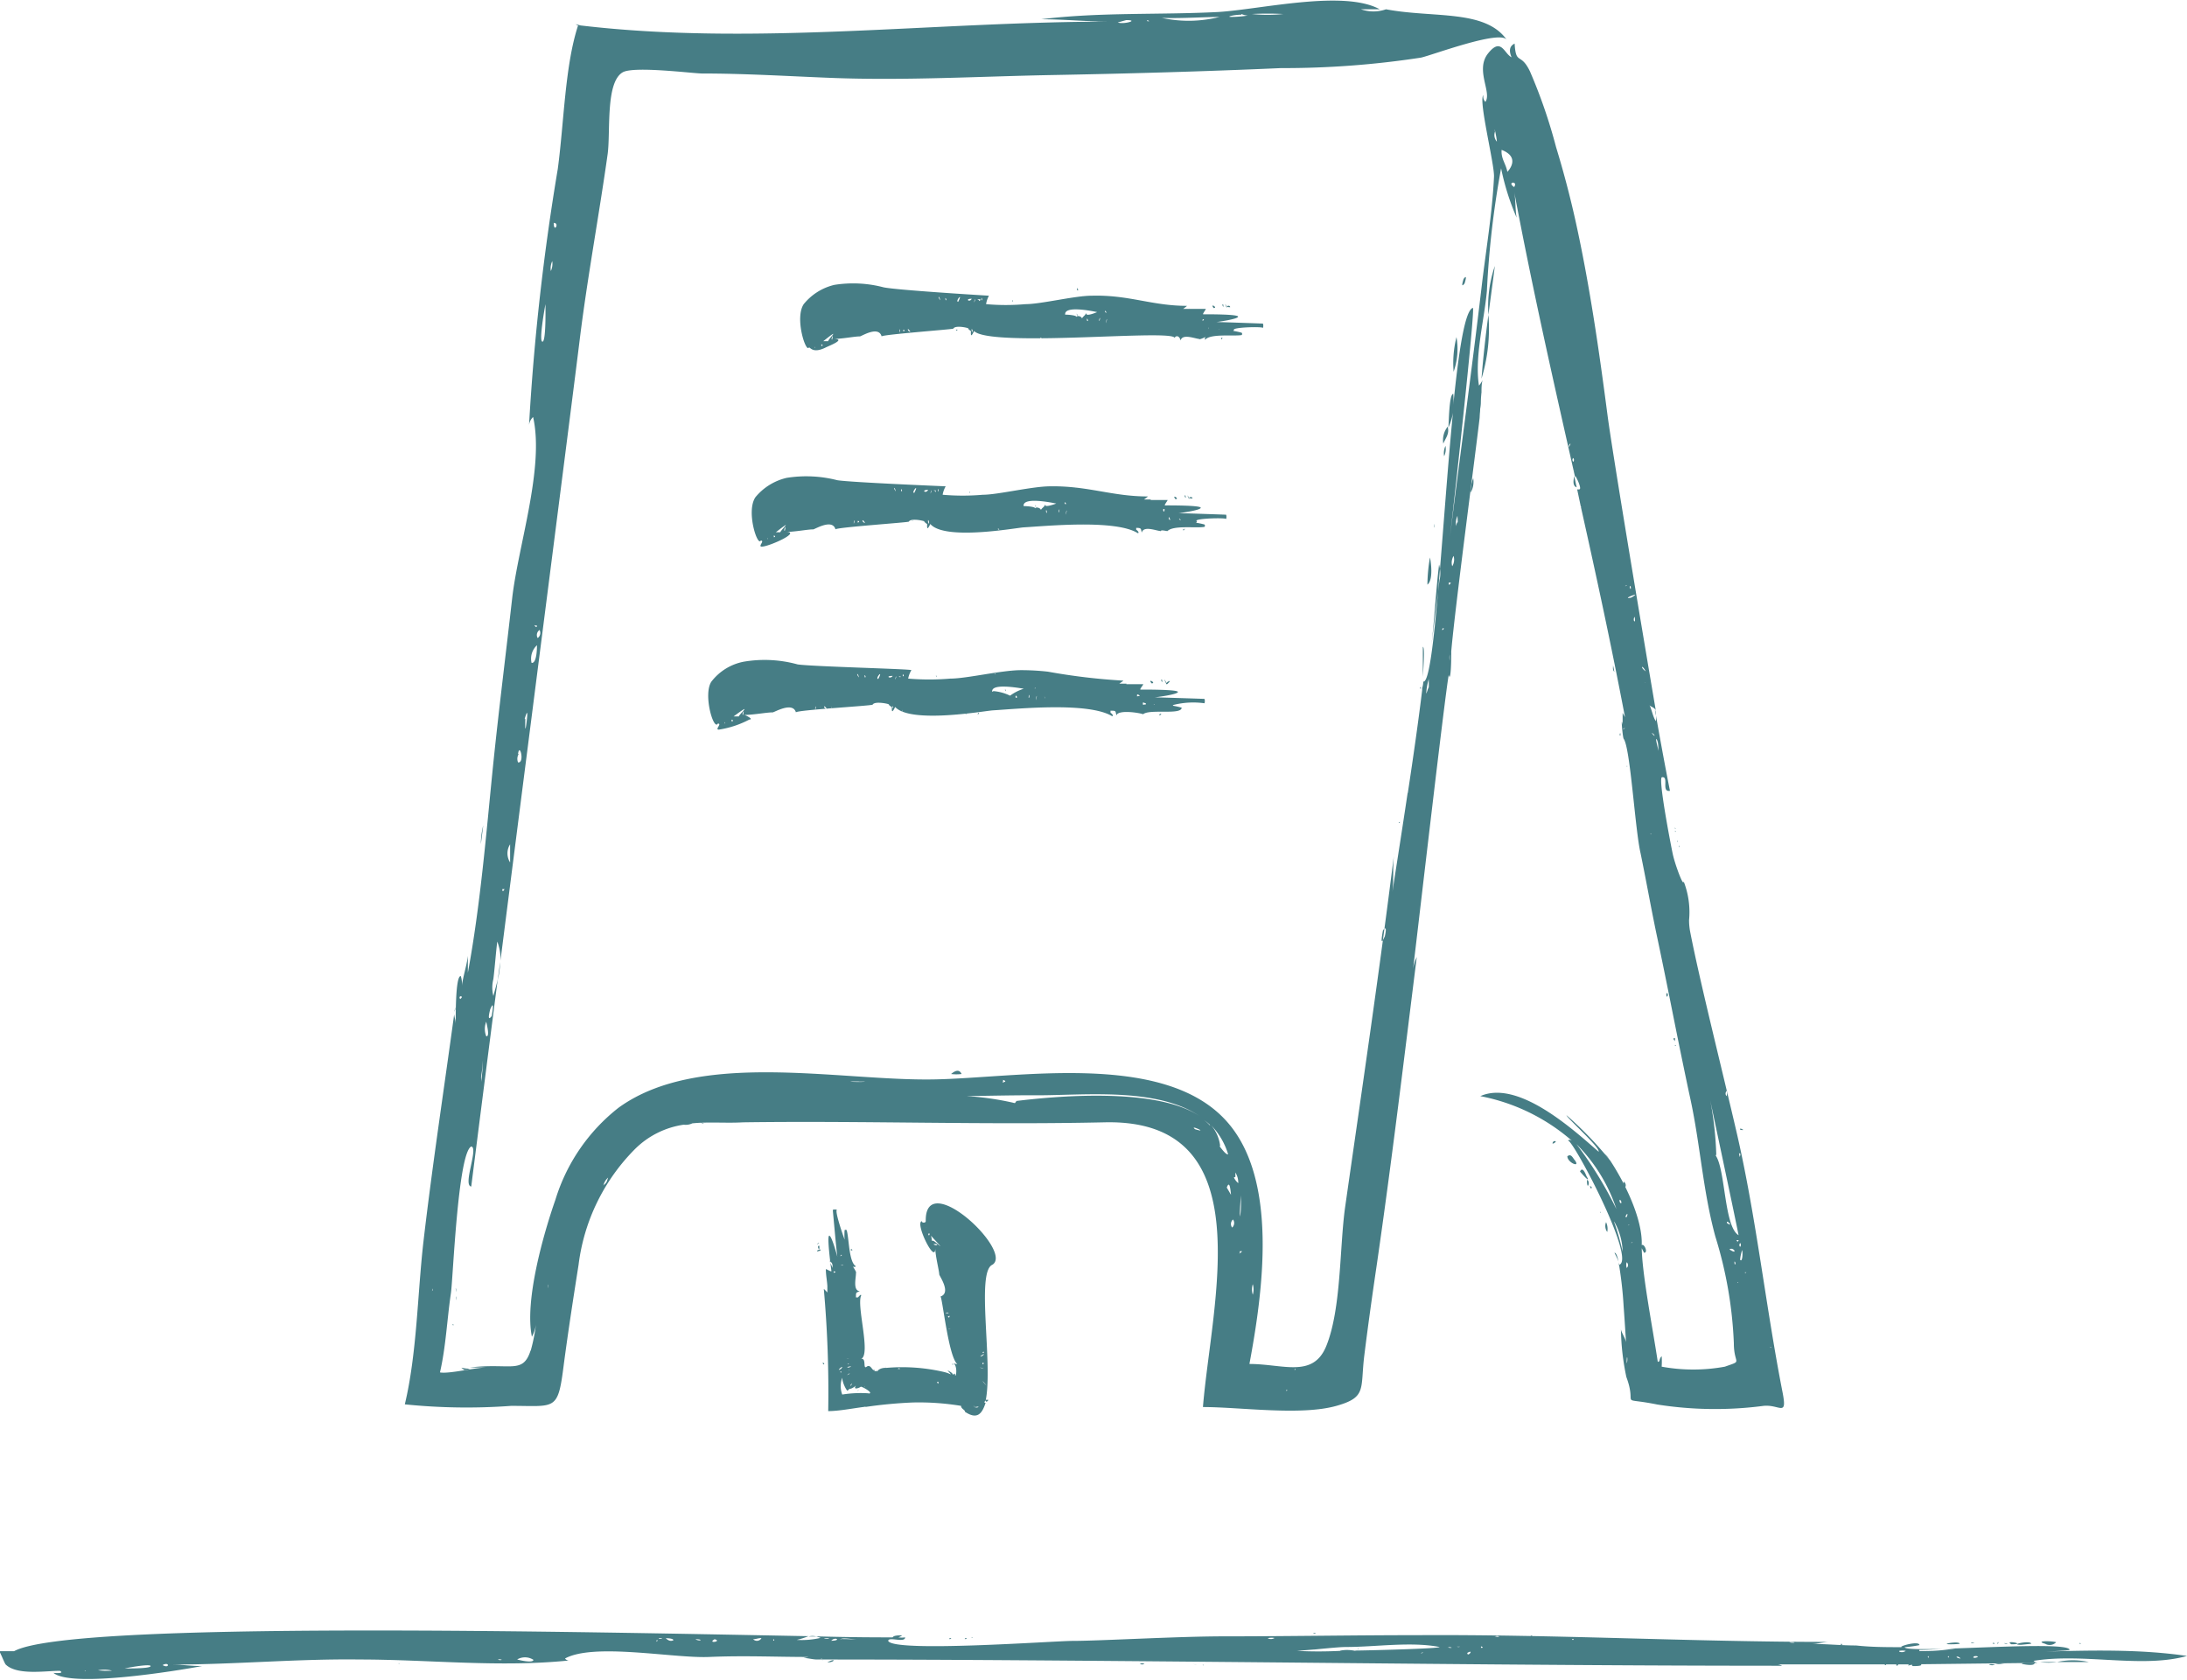 <svg xmlns="http://www.w3.org/2000/svg" viewBox="0 0 129.39 99.41"><defs><style>.cls-1{fill:#467d85}</style></defs><title>category__artisan</title><g id="Layer_2" data-name="Layer 2"><g id="Layer_1-2" data-name="Layer 1"><path class="cls-1" d="M26.89 59.88a1.5 1.5 0 0 0 .06-.27 1 1 0 0 0-.06.27zm.58 21.2a.66.66 0 0 0 .32-.08c-.5 0-.63-.17-.32.08zM26.85 60v.07-.17a.81.81 0 0 1 0 .1zm35.23 5.2h-.13zm24.09-45.25A6.29 6.29 0 0 0 86 22a4.07 4.07 0 0 0 .17-2.05zM84.6 33a9.85 9.85 0 0 0-.15 1.6c.42-.32.14-1.72.15-1.6zm1.05-7.75a1.27 1.27 0 0 0-.26 1c.16-.36.37-.58.26-1zm-57.06 23.6a4.52 4.52 0 0 0-.14 1.1zm27.68 14.71a2.47 2.47 0 0 0 .62 0q-.17-.38-.62 0zM87.16 28.3a2.3 2.3 0 0 0-.15.85 1.29 1.29 0 0 0 .15-.85zM85.44 27a1 1 0 0 0 .08-.61 1 1 0 0 0-.08.61zm1.21-10.23q.18-.58-.06-.26-.18.58.06.26zM27 76.46c0-.22-.09-.36 0 0zm-.26 2.8zm-.03-.02zM82.75 48.7c.12 0 .07-.13 0 0zM84.84 31c0 .22.09.36 0 0zM41.46 66.42c0 .07.4.11 0 0zm43.73-22.16s.06-.11 0 0zM26.83 78.43c0-.14-.12 0 0 0zm.17-1.48c0-.33-.06-.26 0 0zM99.5 52c.21-.31 0 0 0 0zm-69.91 4.94L29.45 58a5.42 5.42 0 0 0 .14-1.06zM93.52 30zm-.24-1.16l-.14-.65q-.14.56.14.65zm-5.63-6.43a10.16 10.16 0 0 0 .41-3.78c-.17 1.26-.31 2.52-.41 3.78zm11.79 40.16zM97.91 42l.06.34a.66.66 0 0 0-.06-.34zm-13.73-3.72v1.78c.07-1.06.1-1.77 0-1.78zm-.12 2.47v-.11c-.06.08-.06.12 0 .11zm4-22.12c.13-1 .26-1.93.38-2.89a7.38 7.38 0 0 0-.38 2.89zm7.46 55.51c.06.13.18.35.24.53-.07-.33-.15-.54-.24-.53zm.72-28.78c.09 0 0-.08 0 0zm-1.33 22.92a1.24 1.24 0 0 1 .29.34.7.7 0 0 0-.29-.34zm-7.38-44.05v.23a4.52 4.52 0 0 0 .07-1.07 8 8 0 0 1-.07.84zm11.1 34.53a.17.17 0 0 0 0 .23.17.17 0 0 0 0-.23z"/><path class="cls-1" d="M105.47 82.44c-1-5.09-1.55-10.29-2.69-15.27-.89-3.86-2.24-9.19-2.8-12.11a3.84 3.84 0 0 1-.05-.6c.14 0 0 0 0 0a5 5 0 0 0-.32-2.3c0 .38-.51-1-.64-1.6s-.87-4.46-.65-4.56c.45-.08-.06.9.48.8 0 0-.37-1.84-.83-4.47a1.83 1.83 0 0 1 0 .35c-.2-.26-.27-.86-.43-1 .08.15.31.15.42.35-1-5.88-2.57-15.31-2.85-17.43-.5-3.84-1.07-7.8-1.9-11.54-.33-1.48-.71-2.92-1.15-4.36a31.18 31.18 0 0 0-1.54-4.47c-.56-1.17-.83-.34-.91-1.65q-.44.21-.18.81c-.44-.21-.61-1.21-1.39-.23s.24 2.31-.16 2.87a.46.46 0 0 1-.12-.4c-.3.3.66 4.07.63 4.83-.1 2.18-.49 4.41-.74 6.58-.59 5-1.27 9.9-1.88 14.85.16-1.28 1.53-13.65 1.37-13.67-.47.14-.84 2.57-1.16 5.77a3.68 3.68 0 0 0 0-.68c-.25 0-.26 1.72-.29 2a3.46 3.46 0 0 0 .27-.88c-.64 6.56-1.09 16-1.75 15.91v-.21c0 .19 0 .39-.07.59v.12c-.2 1.67-.53 4-.85 6.09h-.09.08c-.43 2.88-.85 5.47-.9 5.88.09-.76 0-1.61.11-2.36-.87 7-1.91 14-2.91 21-.33 2.35-.22 6-1.11 8.2-.78 1.93-2.56 1.07-4.55 1.07.78-4.19 1.77-11-1.42-14.44-3.77-4.08-12.36-2.48-17.26-2.4-5.59.1-13.89-1.78-18.65 1.68A11 11 0 0 0 32.86 71c-.73 2.09-1.83 6-1.39 8.11a2.31 2.31 0 0 0 .24-.72 10.86 10.86 0 0 1-.31 1.54h-.1.09c-.46 1.42-1.19.71-3.6 1h1c-.68 0-2.23.39-2.76.29.35-1.5.42-3.16.65-4.7.12-.81.41-8.27 1.2-8.67.45.06-.52 2.3 0 2.37 0 0 .66-5.21 1.57-12.28-.07.34-.17.66-.26 1a2 2 0 0 1 0-1c.09-.74.14-1.49.23-2.22a2.89 2.89 0 0 1 .19 1.13c1.74-13.66 4.29-33.49 4.7-36.85.45-3.62 1.13-7.25 1.64-10.88.18-1.31-.14-4.24.89-4.84.65-.38 4.11.06 4.68.07 2.56 0 5.12.16 7.67.26 4.35.17 8.76-.09 13.11-.17s9-.21 13.49-.41a53.58 53.58 0 0 0 8.28-.62c.62-.13 4.65-1.65 5.07-1.06C87.86.54 84.8 1.08 82 .55a2.23 2.23 0 0 1-1.48 0h1.11c-2.12-1.17-7 0-9.55.16-3.49.18-7 0-10.49.43 1.36 0 2.72.14 4.08.14-10.4 0-21 1.44-31.29.23-.06 0-.53-.16-.18 0-.78 2.38-.83 5.75-1.2 8.49a139.06 139.06 0 0 0-1.7 15.15.79.79 0 0 1 .24-.47c.68 3-.89 7.64-1.24 10.74-.38 3.36-.8 6.67-1.14 10-.39 3.87-.74 8.17-1.48 12.15v-1c-.07.6-.29 1.22-.36 1.82a1.41 1.41 0 0 0-.06-.63c-.34 0-.29 2.7-.3 2.83 0-.22-.07-.36-.09-.56-.61 4.48-1.3 9-1.82 13.47-.35 3.06-.38 6.6-1.1 9.61a35.89 35.89 0 0 0 6.29.09c2.59 0 2.76.31 3.09-2.25.26-2 .58-4.07.9-6.1A11.76 11.76 0 0 1 37.57 68a5.13 5.13 0 0 1 2.88-1.44.91.91 0 0 0 .51-.08c1-.1 2 0 3-.06 7.12-.1 14.26.16 21.39 0 9.4-.22 6.32 10.65 5.82 16.85 2.21 0 5.83.53 7.93-.08 1.78-.51 1.37-1 1.62-3 .22-1.77.47-3.55.73-5.31.88-6.06 1.61-12.15 2.37-18.24a2.53 2.53 0 0 0-.22.72c.41-3.4 1.85-15.89 2.11-17.42.12.52.16-.89.15-1.39.22-2.55 1.48-12.06 1.68-13.83 0-.1.1-1.5.11-1.49 0-.24 0-.49.06-.73a1.4 1.4 0 0 1-.21.32c-.27-1.71.32-3.9.47-5.61a54 54 0 0 1 .84-7.25 14.62 14.62 0 0 0 .92 2.92c-.09-.49-.05-1-.14-1.51 1.09 5.8 2.35 11.34 3.61 16.92v-.12c0-.05.42.76.24.79a.39.39 0 0 1-.13 0l.22 1.04c0-.05.07 0 0 0 .91 4.07 1.8 8.18 2.61 12.44l-.14-.25v.7c-.12-.64 0 .73.06.83.4.54.67 5.35 1 6.77.33 1.6.6 3.14.94 4.77.57 2.67 1 4.93 1.49 7.31 0 0 .06 0 0 0 .17.82.34 1.65.53 2.52.58 2.71.73 5.38 1.46 8.07a24.49 24.49 0 0 1 1.1 6.33c0 1.3.57 1-.53 1.39a10.38 10.38 0 0 1-3.74 0 5 5 0 0 0 0-.62.45.45 0 0 0-.13.29l-.1.05c-.3-2-.92-5.15-.95-6.73l.14.27c.26 0 0-.57-.14-.45.06-1.55-1-3.69-1.86-5A21.63 21.63 0 0 0 92.68 66c0 .14 2 1.91 1.9 2.16-1.47-1.28-4.75-4.29-7-3.29A11.58 11.58 0 0 1 93 67.51c-.1-.06-.18-.08-.24 0 .19-.28 4.16 7.18 3 7.35a.89.89 0 0 0 0-.17 23.48 23.48 0 0 1 .3 2.63c.08 1.07.13 2 .15 2.19 0-.25-.28-.63-.31-.84a14.53 14.53 0 0 0 .32 2.82c.69 1.86-.56 1.15 1.83 1.63a22 22 0 0 0 6.21.09c1-.15 1.49.71 1.21-.77zM98.41 45c-.27.05 0 0 0 0zM74.12 76a1.11 1.11 0 0 1 0 .62 1 1 0 0 1 0-.62zM75.92.83a9.09 9.09 0 0 1-1.85 0 17.94 17.94 0 0 1 1.85 0zm-2.47 0a1.08 1.08 0 0 0 .37.09 5.83 5.83 0 0 1-1 .08c-.29 0 .18-.13.62-.13zm-1 .09a7.46 7.46 0 0 1-3.71.14C70 1.1 71.21 1 72.45 1zm-4.58.27c.31.12-.1.06-.15 0a.12.12 0 0 0 .15.05zm-1.24 0c.8 0-.15.27-.5.14zm-33.87 12c.37 0 0 .64 0 0zm-.09 2.24a1.05 1.05 0 0 1-.08.61 1 1 0 0 1 .09-.6zm-.4 2.57s.05 2.25-.18 2.22.18-2.22.18-2.22zm-.35 19.28a.37.37 0 0 1-.11.48.36.36 0 0 1 .1-.47zm-.15-.28c0 .24-.17 0-.14 0s.13.06.14 0zm0 1.15c0 .15 0 1.12-.32 1.08a1.08 1.08 0 0 1 .36-1.08zm-.73 4.4q.23-.78.12.14t-.08-.14zm-.39 2.07c.09-.72.41.55 0 .5a.55.55 0 0 1 .04-.5zm-.47 5.3v1.12a1 1 0 0 1 .03-1.12zm-.33 2.7q-.13.23-.13 0zM29 59.74q.27-.64.09.39-.28.37-.09-.39zm-.23.72c0 .08.24.9 0 .87a1.15 1.15 0 0 1 0-.87zm-.3 3.2a7.18 7.18 0 0 0 .1-.9c0 .43-.06.88-.1 1.28.01-.12-.02-.25 0-.37zm0 1.74s-.05.01-.03.01zM27.33 59q-.13.23-.14 0s.07-.09.14 0zm-1.77 17.4c.09-.3.05 0 0 0zm6.88-.16c-.07-.36 0-.22 0 0zM35.85 70c-.06.1-.1.07-.15.17a.86.86 0 0 1 .28-.48c-.05.13-.07.25-.13.31zm36.93-1zm-1.19-2.39a2.89 2.89 0 0 0-.35-.32 4.3 4.3 0 0 1 .34.27zm-11.12-2.69h.74H60a1.36 1.36 0 0 0 .47 0zm-1 .09c-.32.15 0-.09-.17-.09a.16.16 0 0 1 .18.08zm-8.67 0h.37c-.1.05-1.61-.01-.35-.01zM62 65.25h.13zm1.24.09c.32.06 0 0 0 0zm-3.09-.18c-.14.09 0 .16-.25.09a17.3 17.3 0 0 0-5-.37h.66c2 0 3.91-.07 5.88-.06 2.7 0 7-.48 9.53 1.23-2.65-1.76-8.75-1.15-10.87-.89zm10.56 1.67c-.41-.31.87.26 0 0zm1.56 2.09zm-.08-1.09a2.29 2.29 0 0 0-.53-1.23 4.21 4.21 0 0 1 1 1.71c-.14.05-.46-.43-.52-.49zm.71 3l-.32-.55c.2-.54.23.34.27.59zm0 1.82a.35.35 0 0 1 .05-.48.36.36 0 0 1-.11.52zm.19-3v-.26a1.14 1.14 0 0 1 .17.63c-.12-.1-.2-.21-.26-.34zm.26 4.53v-.13h.14s-.16.17-.2.16zm0-2.13a14.21 14.21 0 0 1 .1-1.55c-.08.15.06 1.58-.19 1.59zm2.75 10.26c0-.14.12 0 0 0zm.49-1.24c0-.13.12 0 0 0zm5.32-25.62q-.28.64-.09-.39.28-.37.1.4zm2.61-14.76c-.06.12-.08.24-.14.36a3.5 3.5 0 0 1 .15-.86c0 .13.01.38 0 .5zm.65-6.4l-.5 4.05c.2-1.65.27-3.29.47-4.93a1.9 1.9 0 0 1 .04.88zm.15 2.89a.19.19 0 0 0 .1 0s0 .07-.07.1.03-.1-.02-.11zm.45 1.92a1.07 1.07 0 0 1 0-.37zm-.07-4.62h.14q-.13.25-.13 0zm.21-1a.76.76 0 0 1 .09-.58.76.76 0 0 1-.08.61zm.32-2.58a.51.51 0 0 0-.08.24 1 1 0 0 1 .08-.61c0 .15.02.28.01.4zm2.22-23.11c-.08-.44.1.34.11.59a.58.58 0 0 1-.11-.59zm.39 1.08c1.19.46.34 1.3.34 1.3-.09-.49-.38-.77-.34-1.3zm.53 1.59c.12 0 0 0 0 0zm.21.61c-.47-.31.26-.39 0 0zm3.23 15.39c0-.2.23-.33 0 0zm.27.65a.17.17 0 0 1 0 .22.16.16 0 0 1-.01-.22zm0 .75c.26-.05.07 0 0 0zm3.39 6.82c.07.38-.14 0 0 0zm-.28 0h-.05q.23-.1.04.01zm-.13 8.47h-.05q.23-.15.04.01zm.44-7.78c-.69.13.79-.44 0 0zm.21 1.13c.09.49-.15.22 0 0zm.14 1.09zm.52 2.14c-.34-.23-.25-.45 0 0zm-.06.66h-.05.13s-.04 0-.08.01zm.69 2.67s-.23-.42 0 0zm-.35 6.31c0-.08.09 0 0 0zm.07-6c.2.09.25.34 0 0zm.2.34c.24 0 .18.74.21.85.03-.09-.23-.9-.13-.88zM95.83 71a.17.17 0 0 1 .08.22.18.18 0 0 1-.08-.22zm-.17.61a23.27 23.27 0 0 0-2.39-3.9 9.78 9.78 0 0 1 2.39 3.93zm-.16.68a3.8 3.8 0 0 1 .5 1.78 16.33 16.33 0 0 0-.5-1.75zm.67-.3c.21-.43.08.23 0 0zm.07 8.69c0-.69.09-.19 0 0zm0-5.65a.51.51 0 0 1 0-.33.22.22 0 0 1-.03.36zm.11-2.54h-.06.13s-.06.02-.11.03zm.19 1.06h-.05q.2-.08.01.03zm6.4-5l-.08-.45c0 .09 0 .14.08.17s-.05.25-.04.32zm-.79-4a.51.51 0 0 1 0 .32.22.22 0 0 1-.04-.24zm-1 1.45c.13-.2 0 0 0 0zm.48 3.55c.26 0 0 0 0 0zm.09-.53h.05zm.6 4.92c.24-.18.54.37 0 0zm-.15-1.56c-.05-.27.44.3 0 0zm.23 1c0-.05-.06-.3 0 0zm.23 1.45c-.07-.38.13 0 0 0zm-1.09-6.51a20.1 20.1 0 0 0-.51-3.92s1.69 7.94 1.83 8.7c-.86-.51-.77-3.86-1.35-4.71zm1.25 7.6c0-.08.09 0 0 0zm0-2.47q-.14-.06.08-.06s-.06.11-.11.12zm.16.11a.17.17 0 0 1 0 .23.16.16 0 0 1-.03-.17zm0 1a2.56 2.56 0 0 1 .12-.58c.04.13.03.59-.07.61zm.28.74h-.05.14s-.03.03-.07.04zm1.49 4.42c.1 0 .09.1 0 0zm-.04-2.19s.08 0 0 0z"/><path class="cls-1" d="M95.86 43.38c-.09.13.05.28 0 0zm5.84 25.72zm-8.97-.67c0 .39.87.74.39.17-.12-.18-.21-.31-.39-.17zm1.13 1.17q-.23-.59-.38-.27c.04.06.7.81.38.27zm1.23 3.31a.93.93 0 0 0-.07-.58.6.6 0 0 0 .07.58z"/><path class="cls-1" d="M93.89 69.83c0 .74.23.05 0 0zm1.62-30.07l-.08-.41c.02.13-.05.27.08.41zm7.63 27.11c-.26-.19-.27.05 0 0zm-7.08 3.06a.43.43 0 0 0 .09.34.25.25 0 0 0-.09-.34zm-1.88.34s-.08-.06-.1-.1.03.3.1.1zm-2.26-2.73c-.27.34.38-.07 0 0zM99 61.48s.06.08.07.13.09-.31-.07-.13zm.13-12.42c0-.11-.09-.06 0 0zm.24 1.07c0-.14-.09-.06 0 0zm-4.71 21.59c0 .1.09 0 0 0zm4.42-9.82c.14 0 .06-.09 0 0zm.19-12.07c0-.11-.09-.06 0 0zm-.17-.67c0 .12.09.06 0 0zm2.4 17.94zM57.62 19.87s-.07-.12 0 0zm2.28-2.01c.06 0-.06-.23 0 0zm6.57-.37zm6.22 2.43c.09 0 .13 0 0 0z"/><path class="cls-1" d="M73 19.51c0-.15 1.74-.19 1.72-.1a.43.43 0 0 0 0-.26s-2.42-.09-2.75-.09c0 0 1.28-.17 1.28-.32s-1.82-.14-2.06-.14c-.07 0 .15-.27.15-.32h-1v-.06a.27.27 0 0 0 0 .06H70s.25-.18.22-.18c-2.08 0-3.42-.66-5.63-.6-1 0-3 .5-3.92.5a13.22 13.22 0 0 1-2.33 0 1.49 1.49 0 0 1 .17-.5s-5.51-.33-6.25-.5a7.06 7.06 0 0 0-2.9-.14A3.32 3.32 0 0 0 47.55 18c-.55.83.14 2.92.31 2.56.09 0 .24.38 1 0 .25-.12 1.23-.5.44-.5.5 0 1.31-.16 1.57-.15.09 0 1.11-.66 1.29 0 0-.11 4.22-.42 4.24-.46.13-.25 1.09 0 .87 0 0 0 .15.14.17.14s-.07.56.19 0c.38.4 2.4.46 4.67.42 3.33-.06 7.2-.34 7.2 0 0-.11.25-.23.35.14.1-.42.84-.11 1.1-.09 0 .07.42-.14.41-.14a.14.14 0 0 0-.06.19c.29-.38 1.7-.2 2.16-.28a.1.1 0 0 0 0-.14 4.5 4.5 0 0 0-.51-.11.06.06 0 0 0 .05-.07zm-24.78 1.1a.1.1 0 0 1 0-.09.22.22 0 0 1 0 .09zm.37-.14a.23.23 0 0 0 0-.09c.06 0 .14.09 0 .09zm.52-.37s0-.05 0 0 .01 0 0 0zm.12 0c-.1 0 .12-.47 0 0zm-.25.09h-.27c1.22-.97.14 0 .29.05zm4.23-.51c0-.34.08-.15 0 0zm.23-.14s0-.06.06 0-.05.06-.06.06zm.42.09c-.18 0-.22-.34 0 0zm1.61-2c0-.28 0 0 0 0zm.16.14c-.18-.23-.07-.31 0 0zm.32 0c-.08-.29.11 0 0 0zm.74.09c-.21 0 .32-.64 0 0zm.8-.18c-.12.25-.44 0 0 0zm0 1.92a.52.52 0 0 1 0-.14.19.19 0 0 1 .04.19zm.14-1.7c.05-.29.11-.21 0 0zm.28-.14a.27.27 0 0 0-.11-.05h.2s0 .1-.06.1zm.16 0a.26.26 0 0 1 0-.14.2.2 0 0 1 .03.15zm2.79.64c0-.07 0-.16 0 0zm3.21-.87h.07-.12s.07.06.08.01zm-.9.09s-.08.01.03.01zM61.55 20s0-.06.06 0-.05 0-.06 0zm1.89-1.19q0-.11 0 0s.01.01 0 .01zm.8 0zm0-.28c0 .12-.15.17-.23.32 0-.12-.29-.21-.32-.09 0-.11-.53-.14-.67-.14-.06-.5 1.27-.28 1.89-.15-.24.1-.6.22-.63.12zm.08.46a.18.18 0 0 1 0-.14.27.27 0 0 1 .05.15zm.73 0c-.08 0 .1-.39 0 0zm.22-.09a.08.08 0 0 1 0 .09q0 .08.04.01zm.1-.46q0-.09.06 0t-.01.06zm.07.69c0-.22.11-.43 0 0zm.2-.09c0-.27 0 0 0 0zm.36-1.45c-.07 0 0 0 0 0s.06 0 0 0zm.9 1.51c0-.07 0-.16 0 0zm0-1.24c0-.07 0-.15 0 0zM71.15 19v-.09a.06.06 0 0 1 .08 0s-.07.09-.08.09zm.34.5a.19.19 0 0 1 0-.14c-.01.06.01.06-.01.1zm.59 0s0-.06.06 0-.05-.04-.07-.04zm-7.84-.63s0-.05 0 0zm8.54-.69c0-.19-.43 0 0 0zm-.98.05c.29 0-.24-.33 0 0z"/><path class="cls-1" d="M72.59 18.18c-.22-.47 0 .15 0 0zm-16.03 1.33s0 .11.1 0zM63.75 17c0 .1-.08.15 0 .18s0-.06 0-.18zm8.5 3q0 .16.08 0h-.08zm.11-2c-.11 0 .09.34 0 0zm1.07.13c0-.28 0 .09 0 0zm-1.12-.04c0 .2 0 0 0 0zm-8.59.59s.05 0 0-.09.01.09 0 .09zM55 31.19s-.07-.12 0 0zm9.09-2.38zm6.37 2.43c.1 0 .13 0 0 0zm.32-.42c0-.15 1.79-.19 1.76-.1a.42.42 0 0 0 0-.26s-2.49-.09-2.82-.09c.05 0 1.32-.17 1.32-.32s-1.87-.14-2.11-.14c-.08 0 .15-.27.15-.32h-1v-.09a.27.27 0 0 0 0 .06h-.4s.26-.18.23-.18c-2.12 0-3.52-.63-5.76-.6-1.09 0-3.11.5-4 .5a13.75 13.75 0 0 1-2.38 0 1.51 1.51 0 0 1 .18-.5s-5.6-.23-6.41-.36a7.38 7.38 0 0 0-3-.14 3.39 3.39 0 0 0-1.85 1.15c-.56.84.13 2.94.32 2.56.26 0-.19.36.06.36.42 0 2.36-.87 1.43-.87.51 0 1.34-.16 1.61-.15.09 0 1.14-.66 1.32 0 0-.12 4.32-.41 4.34-.46.13-.25 1.11 0 .9 0 0 0 .16.14.18.14s-.07.56.19 0c.85 1 5.06.23 5.52.2 1.37-.08 5.43-.48 6.75.34.12 0 0-.15-.09-.2a.84.84 0 0 0 0-.11c.32 0 .27.05.33.28.11-.43.87-.1 1.13-.09 0-.09.32 0 .39 0 .35-.36 1.71-.16 2.19-.25a.1.1 0 0 0 0-.14 4.78 4.78 0 0 0-.52-.11.06.06 0 0 0 .04-.11zm-25.38 1.1a.1.1 0 0 1 0-.09.21.21 0 0 1 0 .09zm.38-.14a.23.23 0 0 0 0-.09c.06 0 .13.1 0 .1zm.53-.37s0-.05 0 0 .01.01 0 .01zm.12 0c-.11 0 .12-.47 0 0zm-.25.09h-.28c1.25-.97.1.01.27.06zm4.33-.51c0-.34.08-.15 0 0zm.24-.14s0-.06.06 0-.06.07-.07.07zm.43.09c-.19 0-.22-.34 0 0zm1.65-2c0-.28 0 0 0 0zm.17.14c-.18-.23-.08-.31 0 0zm.33 0c-.08-.29.11 0 0 0zm.76.09c-.21 0 .33-.64 0 0zm.82-.18c-.13.26-.45 0 0 0zm0 1.92a.51.51 0 0 1 0-.14.19.19 0 0 1 .02.23zm.14-1.7c.05-.29.11-.21 0 0zm.28-.14a.29.29 0 0 0-.11-.05h.14s.01.11-.01.11zm.17 0a.26.26 0 0 1 0-.14.19.19 0 0 1 .02.16zm2.86.64c0-.07 0-.15 0 0zm.68 1.6s0-.06.06 0-.04.02-.05.02zm2.61-2.47h.07-.12s.05.06.06.01zm-.93.09s-.09.02.02.02zm.28 1.21q0-.11 0 0zm.82 0zm0-.28c0 .12-.15.17-.24.32 0-.11-.3-.21-.33-.09 0-.11-.55-.14-.69-.14-.06-.5 1.3-.28 1.93-.15-.24.09-.61.2-.64.11zm.08.46a.18.18 0 0 1 0-.14.26.26 0 0 1 .03.19zm.75 0c-.08 0 .1-.39 0 0zm.23-.09a.08.08 0 0 1 0 .09q-.02.06.03-.04zm.11-.46q0-.09.06 0t-.05.05zm.07.69c0-.22.11-.43 0 0zm.2-.09c0-.27 0 0 0 0zm.37-1.51c-.07 0 0 0 0 0s.03.04.02.04zm.93 1.51c0-.07 0-.15 0 0zm0-1.24c0-.07 0-.15 0 0zm4.26 1.1v-.09a.06.06 0 0 1 .08 0s-.01.14-.02.14zm.34.5a.18.18 0 0 1 0-.14c.06.14.08.14.06.19zm.6 0s0-.06.06 0 .02.05.01.05z"/><path class="cls-1" d="M69.09 31.4c.02.02.02.01 0 0zm-11.73-2.22c.06 0-.06-.23 0 0zm4.44 1s0-.04 0 0zm8.95-.87c0 .26 0 .22 0 0zm-.2.19c0-.19-.44 0 0 0zm-1.01.04c.3 0-.25-.33 0 0z"/><path class="cls-1" d="M70.36 29.5c-.22-.46 0 .15 0 0zm-16.42 1.32h.09c.02 0-.03-.03-.09 0zm7.38-2.28c0-.38 0-.06 0 0zm8.75 2.79h-.06c-.06 0 0 .12.08 0s-.02 0-.02 0zm.06-2.02c-.12 0 .09.33 0 0zm1.09.14c0-.28 0 .09 0 0zm-11.48 1.92s-.03-.12 0 0zm10.33-1.97c0 .2 0 0 0 0zm-10.21 1.97c0-.06 0-.08 0 0-.01 0-.01 0 0 0zm-3.24-2.28c0-.16 0-.07 0 0zm4.65.91s.05 0 0-.09.01.09 0 .09zm-5.88 10.07c.06 0-.06-.23 0 0zM60 41.08s0-.08 0 0zm-7 1.01s-.07-.12 0 0z"/><path class="cls-1" d="M69.42 41.72a4.79 4.79 0 0 1 1.84-.1.4.4 0 0 0 0-.26s-2.61-.09-2.95-.09c.06 0 1.38-.17 1.38-.32s-2-.14-2.21-.14c-.08 0 .16-.27.16-.32h-1v-.09a.25.25 0 0 0 0 .06h-.42s.26-.18.24-.18a36.71 36.71 0 0 1-4.46-.53 14.2 14.2 0 0 0-1.58-.09c-1.16 0-3.23.5-4.2.5a14.85 14.85 0 0 1-2.49 0 1.56 1.56 0 0 1 .19-.5c0-.07-5.85-.21-6.73-.34a7.35 7.35 0 0 0-3.19-.16 3.17 3.17 0 0 0-1.92 1.19c-.49.78.15 2.92.39 2.47.27 0-.2.36.06.36a5.75 5.75 0 0 0 1.81-.6c.28 0-.24-.27-.31-.27.53 0 1.39-.16 1.68-.15.1 0 1.19-.66 1.38 0 0-.14 4.51-.39 4.54-.46.13-.25 1.17 0 .94 0 0 0 .16.14.19.14s-.07.56.2 0c.92 1 5.23.24 5.77.2 1.48-.09 5.64-.51 7.06.34.12 0 0-.15-.09-.2a.82.82 0 0 0 0-.12c.33 0 .29 0 .35.28.1-.37 1.45-.14 1.58-.07.37-.33 2.28.06 2.28-.39a5.34 5.34 0 0 0-.54-.12.06.06 0 0 0 .05-.04zm-26.54 1.1a.09.09 0 0 1 0-.09.2.2 0 0 1 .01.09zm.4-.14a.22.22 0 0 0 0-.09c.07 0 .15.1 0 .1zm.56-.37s0-.05 0 0 .01.01 0 .01zm.12 0c-.11 0 .13-.47 0 0zm-.27.09h-.29c1.34-.99.16.01.3.06zm4.54-.4c0-.34.08-.15 0 0zm.25-.14s0-.06.06 0-.05-.04-.06-.04zm.17.09c0-.3 0-.06 0 0zm.27 0c-.21 0-.23-.33 0 0zm.3 0c-.06-.22 0-.11 0 0zm1.43-2c0-.28 0 0 0 0zm.17.14c-.19-.22-.08-.32 0 0zm.35 0c-.08-.29.12 0 0 0zm.79.09c-.22 0 .34-.64 0 0zm.85-.18c-.11.21-.49 0 0 0zm0 1.92a.49.49 0 0 1 0-.14.18.18 0 0 1 .04.08zm.15-1.7c.05-.29.11-.21 0 0zm.3-.14l-.1-.05h.14s.01-.03 0-.03zm.15 2.06c-.06-.22 0-.11 0 0zm0-2.11v-.14a.19.19 0 0 1 .06.11zm3 .64c0-.07 0-.15 0 0zm.71 1.6s0-.06.06 0 0-.04-.02-.04zm2.73-2.47h.07-.12s.08 0 .09-.05zm-1 .09s-.04-.04.07-.04zm-.15 1.05c-.06-.46 1.16-.3 1.87-.18a2.69 2.69 0 0 0-.81.41 2.79 2.79 0 0 0-.98-.27zm1.26.18zm.14.18a.17.17 0 0 1 0-.14.25.25 0 0 1 .08.11zm.78 0c-.09 0 .11-.39 0 0zm.27 0s-.07-.15 0 0zm.07-.55q0-.09.06 0t.02-.03zm.07.69c0-.23.11-.43 0 0zm.21-.09c0-.27 0 0 0 0zm.32 0c-.06-.21 0-.11 0 0zm1 0c0-.07 0-.15 0 0zm0-1.24c0-.07 0-.14 0 0zm4.45 1.1v-.09a.06.06 0 0 1 .09 0s.09.06.08.06zm.36.5a.18.18 0 0 1 0-.14c.17.06.18.06.17.11zm.63 0s0-.06.06 0 .12-.03.11-.03zm-6.25-1.96zm5.65 2.55c.02.02.02.01 0 0zm-5.23-2.59s0-.08 0 0zm6.62.78c.47-.42-.29 0 0 0zm-.92-.05c.31 0-.26-.33 0 0z"/><path class="cls-1" d="M69 40.4c-.23-.46 0 .15 0 0zm-17.18 1.32s.18 0 0 0zm7.71-2.28c0-.38 0-.07 0 0zm9.17 2.83s0-.06-.09 0 .04.08.09 0zm.04-2.06c-.12 0 .1.33 0 0zm1.14.14c0-.29 0 .09 0 0zm-11.96 1.88q0-.09-.06 0t.06 0zm10.76-1.93c0 .2 0 0 0 0zM58 42.32c0-.09 0-.15 0 0zm1.48-1.42s.05 0 0-.09.01.09 0 .09zm-9.09 41.16s-.04.04 0 0zm-1.67-1.31q.09-.05 0-.09t0 .09zm-.14-.59zm9.89 2.68h-.14v.11a.13.13 0 0 0 .14-.11zm-.07.45s-.22-.3 0 0zm-7.34 0h.06-.06zm-1.18-10.47c.03-.25.05-.39 0 0z"/><path class="cls-1" d="M54.77 72.27c0 .11-.23.12-.23 0-.44.09.85 2.69.79 1.55 0 .49.23 1.35.24 1.6 0 .09.73 1.09.07 1.31.11 0 .47 3.57 1 4a.61.61 0 0 1-.23-.06c.29.22.12 1 .09.65 0-.09-.13.09-.14 0s-.42-.3-.25-.16a1.67 1.67 0 0 1 .15.18 2.1 2.1 0 0 0-.39-.14 10.88 10.88 0 0 0-3.41-.25h-.07v-.09a.25.25 0 0 0 0 .09c-.27 0-.46.12-.49.23 0-.13-.21.08-.16-.14-.11.19-.21-.35-.46-.16s0-.52-.33-.46c.59-.27-.29-3.16 0-3.75 0-.12-.14.06-.19.11h-.12c0-.31 0-.28.23-.36-.44-.05-.21-.84-.23-1.09.07 0-.19-.4-.19-.39a.14.14 0 0 0 .19 0c-.43-.25-.4-1.67-.55-2.14a.1.1 0 0 0-.12 0 3.61 3.61 0 0 0 0 .56c-.14-.37-.62-1.79-.44-1.76a.42.42 0 0 0-.26 0s.22 2.45.27 2.78c0 0-.33-1.27-.48-1.25s.1 1.85.13 2.09c0 .07-.29-.12-.33-.11 0 .35.07.67.09 1-.12 0 0 0 0 0v.38s-.21-.23-.21-.2a68.69 68.69 0 0 1 .26 7.22c.61 0 1.37-.15 2.13-.25a.17.17 0 0 1 .1 0A27.17 27.17 0 0 1 54 83a15.32 15.32 0 0 1 2.86.2c0 .18.24.23.23.35.69.46 1 .17 1.22-.53-.07 0-.11-.06 0-.11.46-2.15-.58-7.63.4-8.06 1.29-.79-4-5.76-3.94-2.58zm.06.37q-.12.03-.01 0zm.06.37c0-.29 0-.23 0 0zm0 0L55 73c0 .1-.07.18-.08 0zm.49.69c-.43-.12.29-.09 0 0zm-.1-.16s.05 0 0 0 .03.04.03.03zm-.15-.13a1.25 1.25 0 0 0-.05-.28c1.16 1.27.14.17.09.31zm1 4.54q-.1 0 0-.06t.01.11zm-.2-.26c.33-.05.17.08 0 0zm.16.94a.28.28 0 0 1 .14 0zm.07-.29c-.53 0 .35 0 0 0zm-7.45-1.62c.26 0 0 0 0 0zm2.45 5.3c0 .06-.07.15 0 0zm-.81-.02h-.05a.61.61 0 0 1 .12-.14zm0 .09zm-.22-1.19c.48-.12 0 .11 0 0zm0 .15l.13-.07zm.09 0c.1 0 0 0 0 .06s.01-.11.01-.11zm-.1.33c.15-.15.25-.11 0 0zm.1-.69c0 .08-.15.06 0 0zm0-.27a.31.31 0 0 1-.13 0zm-.12-.93c-.07 0-.16 0 0 0zm-.33 1.78l.08-.06zm.11-6.39a.19.19 0 0 1-.14 0c.12-.01.12-.02.16-.01zm-.12-.62q.09 0 0 .06t.02-.08zm-.1 6.47h-.13zm-.59-6.1c.24.12.17.28.19.45.01-.08-.15-.32-.17-.47zm.27.7a.06.06 0 0 1 0-.09q.18.04.02.07zm.18 8.07h-.08.19s-.03-.06-.08-.01zm.25-2.4l-.08.05c-.24.12.31-.36.08-.05zm0 .16v.05c0 .05-.09-.01-.03-.05zm1.64 1.3a6.78 6.78 0 0 0-1.58.07 1.42 1.42 0 0 1 0-1c0 .32.29.83.32.77a.71.71 0 0 1 .13-.12c0 .05.29-.09.37-.2-.23.33.23.14.27.09s.84.4.46.4zm.76-1.33v-.09c0-.09 0 0 0 0a.29.29 0 0 1-.03.1zm1-.14s0-.06.06 0-.13.01-.14.01zm.67 1.6c0-.15 0-.07 0 0zm1.68-.82q0 .23-.08.01zm.9-.48l-.05-.05.15.14zm1.17 1.89a.38.38 0 0 1 .11.14zM58.2 81c-.11 0-.42-.16 0 0zm-.07-.26c0-.23.15 0 0 0zm.23 1.26c-.39-.42-.18-.26 0 0zm-.15-2c0 .16-.16 0 0 0zm0 .13c0 .13-.46.26 0 0zm-.33 3.14a.2.2 0 0 1-.2 0s.59-.07.21-.07zm-7.67-9.68c0-.1 0-.13 0 0zM55.77 81zm-7.33-7.45c-.29.19.1 0 0 0zm.03.17c-.19 0 .06.44 0 0z"/><path class="cls-1" d="M48.55 74c0-.19-.48.19 0 0zm7.83 6.71s-.1 0 0 .07zm-6.47 2.99c-.21.36 0 0 0 0zm.44-9.7q.16 0 0-.09s-.02.09 0 .09zm-1.93.14zm7.51 9.11c.08 0 0 0 0 0zm-7.5-9.04q.16-.05 0 0zm7.43 9.04s0-.24 0 0zm-5.11-.92s.05-.09.07-.09-.08.02-.07.09zm.53 15.99c0 .21 0 0 0 0zm-2.33.06c.46 0 .53-.29 0 0zm18.49.09a.31.31 0 0 0 .27 0 .31.31 0 0 0-.27 0zm23.22-1.68h-.11a.06.06 0 0 0 .11 0zM62.72 97c0 .21 0 0 0 0zm-14.04 1.26h-.06s.06-.02.06 0zm73.02.1h-1a3.37 3.37 0 0 0 1 0zm-73.86-1.51h.46a.88.88 0 0 0-.46 0z"/><path class="cls-1" d="M129.39 98c-4-.59-8.44-.18-12.54-.16 1.4 0 5.6-.11 5.6-.21-.17-.59-9.76.26-9.76-.15a7.09 7.09 0 0 0 .87-.12c0-.3-1.41.12-1 .12-.94 0-1.84 0-2.75-.1-.85 0-1.71-.09-2.61-.09.32 0 .72-.12 1-.12-8.15 0-16.14-.45-24.32-.4-3.84 0-7.63.07-11.48.07-2.69 0-7.35.27-8.95.27-1.06 0-10.58.7-10.9 0 0-.27 1 .14 1-.21a1.41 1.41 0 0 1-.4 0 .91.91 0 0 0 .23-.12c-.22 0-.5 0-.57.12-.86 0-2.43 0-4.52-.06l.26.09a4.91 4.91 0 0 1-1.41.12 4.69 4.69 0 0 0 .69-.22c-12.95-.24-43.68-.95-47 .89h-.89c.06 0 .32.71.4.79.68.65 2.35.37 3.2.37.35.19-.43.12-.38.12 1.07.9 7.29-.12 8.79-.4-.6 0-1.2-.09-1.79-.09 3.73 0 7.44-.35 11.12-.3 4.08 0 8.24.48 12.37.06a.29.29 0 0 1-.22-.12c1.72-.94 6.43 0 8.52-.09s3.93 0 5.89 0l-.31.06c.26 0 .55.09.81.09h.25v-.06c0-.06.05 0 0 .06 7.49 0 15.32.07 23.28.14 0 .12 0 0 0 0 11.12.1 22.49.23 33.56.23a.72.72 0 0 0-.24-.08h6.4c-.19 0 0 .1 0 0h1.51a.17.17 0 0 0 .06.1c.16 0 .61 0 .49-.11l6.9-.08a.45.45 0 0 1-.24-.12c2.96-.48 6.41.46 9.08-.29zM5 98.87h.05q.04.07-.05 0zm.71 0a1.85 1.85 0 0 1 .92 0 4.68 4.68 0 0 1-.91-.03zm1.52-.09c.09-.05 1.68-.34 1.68-.18s-1.48.14-1.68.14zm2.39-.24c.42-.23.42.24 0 0zm19.8-.31a.31.31 0 0 1 .27 0 .3.3 0 0 1-.27-.04zm1.14 0a.92.92 0 0 1 1 0c-.02.23-1.01-.02-1-.04zm8.3-1.07s-.05-.06 0-.09.07.04 0 .06zm.11-.21c.46 0 0 .09 0 0zm.38 0c.08 0 .49 0 .49.12q-.23.12-.49-.16zm1.79.06c.53 0 .28.16 0 0zm1.14 0c.48.14-.47.27 0 0zm2.28 0c.17 0 .33-.08.49-.06a.31.31 0 0 1-.5.05zm1.19.09V97q.11.07 0 .1zm3-.15c.6 0 .15.09 0 0zm.43.15c.24-.27.63 0 0 0zm.54-.06c0-.17.92 0 1 0a9.09 9.09 0 0 0-.96-.04zm25.66-.09a.39.39 0 0 1-.38 0 1 1 0 0 1 .42-.01zm1 .75h.07zm2.89 0a25.2 25.2 0 0 1-2.54 0l1-.08h.03c.81-.08 1.54-.15 1.88-.15 1.75 0 3.82-.33 5.53 0 0 .1-4.44.21-5 .21.15.07-.3-.1-.85 0zm4.94.09c-.22.13-.14 0 0 0zm1.41-.28a.31.31 0 0 1 .27 0 .3.3 0 0 1-.22-.02zm.49-.06h.27a.23.23 0 0 1-.22-.02zm.32 0c.73.16 0 0 0 0zm.38.37c.44-.25 0 .29 0 0zm.81-.3v-.09q.17.07.06.09zm.81-.67a.33.33 0 0 1 .27 0 .29.29 0 0 1-.21 0zM93 97h.11q-.05.11-.11 0zm12.86.18c.6 0 .16.09 0 0zm6.51.52a1 1 0 0 1 .38 0 .39.39 0 0 1-.39.04zm1.74.4q-.11-.06 0-.09c-.02.09.04.09-.02.12zm1.19 0q-.11-.06 0-.09zm-1.74-.46c.73 0 1.44-.09 2.17-.09a11.82 11.82 0 0 1-2.18.16zm2.28.4c.45.25-.33 0 0 0zm.92 0a.3.3 0 0 1 .27 0 .32.32 0 0 1-.28.06z"/><path class="cls-1" d="M121.7 98.36h1.88a4.34 4.34 0 0 0-1.88 0zm-.7-1.08a.54.54 0 0 0 .65-.09c-.17-.08-1.34-.11-.65.09zm-.83 0c0-.23-1.36.06-.6.06zm-.55 1.19s.76.17.76-.06c-.07.01-.76-.05-.76.06zm-1.57-.03c.23.09.38 0 .6 0zm-2.11-1.16c0-.14-.69-.05-.76 0s.62.03.76 0z"/><path class="cls-1" d="M119 97.31c1 0-.5-.28 0 0zm-41.2-.67c-.3 0 .15.09 0 0zm39.87 1.86a.39.39 0 0 0 .38 0 .24.24 0 0 1-.11 0 .81.81 0 0 0-.27 0zm.49-1.22c.1 0 .1-.22 0 0zm.65 0c-.09 0-.39-.09-.16 0 .05.03.11 0 .16 0zm4.19-.03c.15.09.13-.05 0 0zm-10 1.22c-.38.2.38 0 0 0zm-42.14.03h-.11c-.42-.03.07 0 .11 0zM56.16 97c.26 0 0-.12 0 0zm1.41-.09c-.14 0-.12.07 0 0zm51.43.43c0-.12-.26 0 0 0zm9-.06c0-.12-.25 0 0 0zm-1.36-.03c.42 0-.14-.08 0 0zm-93.02 1.22c0-.1-.07 0 0 0zm47.57.09c0-.11-.07 0 0 0zm39.81-.03h.05zm1.19-.03c0 .23.26-.14 0 0zM57.08 97c.26 0 0-.12 0 0zm23.27.55c0 .14.05 0 0 0z"/></g></g></svg>